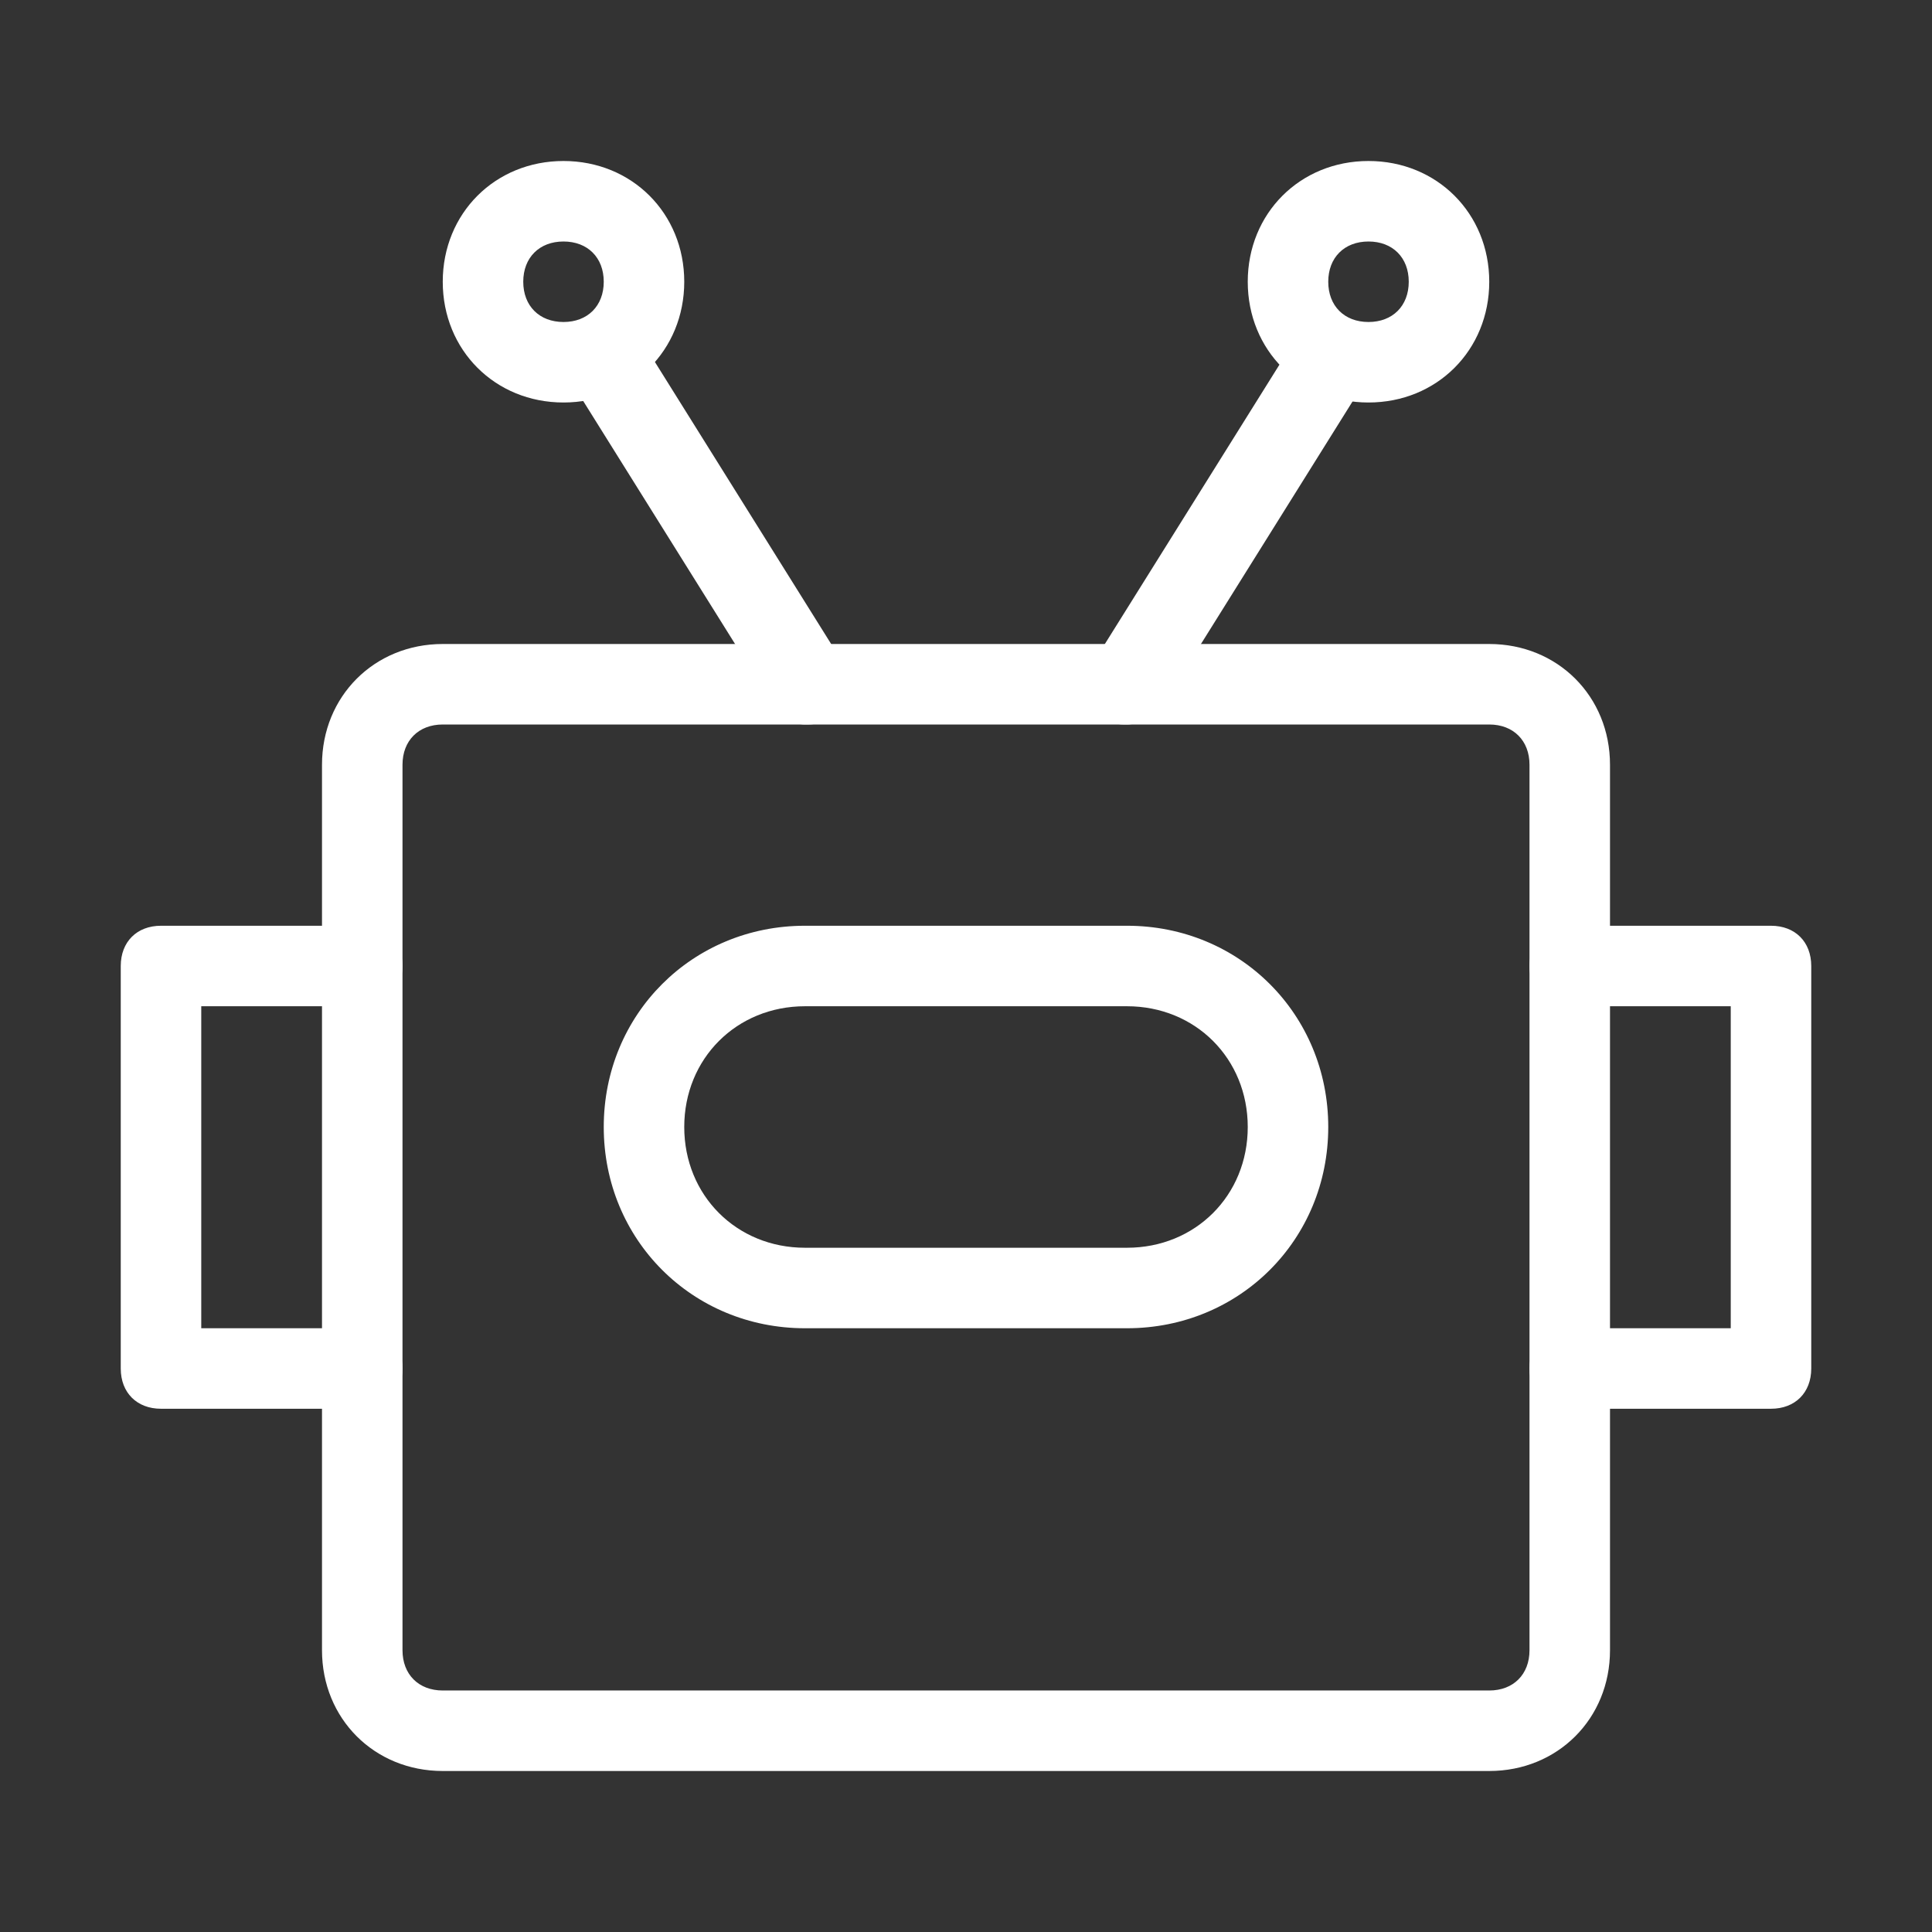 <svg t="1748101604152" class="icon" viewBox="0 0 1024 1024" version="1.1" xmlns="http://www.w3.org/2000/svg" p-id="5061"
     width="32" height="32">
    <rect x="0" y="0" width="1024" height="1024" fill="#333333" stroke="none"/>
    <path d="M789.333 938.667H234.667c-36.267 0-64-27.733-64-64V405.333c0-36.267 27.733-64 64-64h554.667c36.267 0 64 27.733 64 64v469.333c0 36.267-27.733 64-64 64zM234.667 384c-12.8 0-21.333 8.533-21.333 21.333v469.333c0 12.8 8.533 21.333 21.333 21.333h554.667c12.8 0 21.333-8.533 21.333-21.333V405.333c0-12.8-8.533-21.333-21.333-21.333H234.667z"
          fill="#ffffff" p-id="5062"></path>
    <path d="M597.333 384c-4.267 0-8.533 0-10.667-4.267-10.667-6.4-12.8-19.2-6.4-29.867l106.667-170.667c6.4-10.667 19.2-12.8 29.867-6.4 10.667 6.4 12.8 19.2 6.4 29.867l-106.667 170.667c-4.267 6.4-12.8 10.667-19.2 10.667zM426.667 384c-6.4 0-14.933-4.267-17.067-10.667l-106.667-170.667c-6.4-10.667-4.267-23.467 6.4-29.867 10.667-6.4 23.467-4.267 29.867 6.4l106.667 170.667c6.4 10.667 4.267 23.467-6.4 29.867-4.267 4.267-8.533 4.267-12.8 4.267z"
          fill="#ffffff" p-id="5063"></path>
    <path d="M725.333 213.333c-36.267 0-64-27.733-64-64s27.733-64 64-64 64 27.733 64 64-27.733 64-64 64z m0-85.333c-12.8 0-21.333 8.533-21.333 21.333s8.533 21.333 21.333 21.333 21.333-8.533 21.333-21.333-8.533-21.333-21.333-21.333zM298.667 213.333c-36.267 0-64-27.733-64-64s27.733-64 64-64 64 27.733 64 64-27.733 64-64 64z m0-85.333c-12.8 0-21.333 8.533-21.333 21.333s8.533 21.333 21.333 21.333 21.333-8.533 21.333-21.333-8.533-21.333-21.333-21.333zM597.333 704h-170.667c-59.733 0-106.667-46.933-106.667-106.667s46.933-106.667 106.667-106.667h170.667c59.733 0 106.667 46.933 106.667 106.667s-46.933 106.667-106.667 106.667z m-170.667-170.667c-36.267 0-64 27.733-64 64s27.733 64 64 64h170.667c36.267 0 64-27.733 64-64s-27.733-64-64-64h-170.667zM192 746.667H85.333c-12.8 0-21.333-8.533-21.333-21.333V512c0-12.8 8.533-21.333 21.333-21.333h106.667c12.8 0 21.333 8.533 21.333 21.333s-8.533 21.333-21.333 21.333H106.667v170.667h85.333c12.8 0 21.333 8.533 21.333 21.333s-8.533 21.333-21.333 21.333zM938.667 746.667h-106.667c-12.8 0-21.333-8.533-21.333-21.333s8.533-21.333 21.333-21.333h85.333v-170.667h-85.333c-12.8 0-21.333-8.533-21.333-21.333s8.533-21.333 21.333-21.333h106.667c12.8 0 21.333 8.533 21.333 21.333v213.333c0 12.8-8.533 21.333-21.333 21.333z"
          fill="#ffffff" p-id="5064"></path>
</svg>